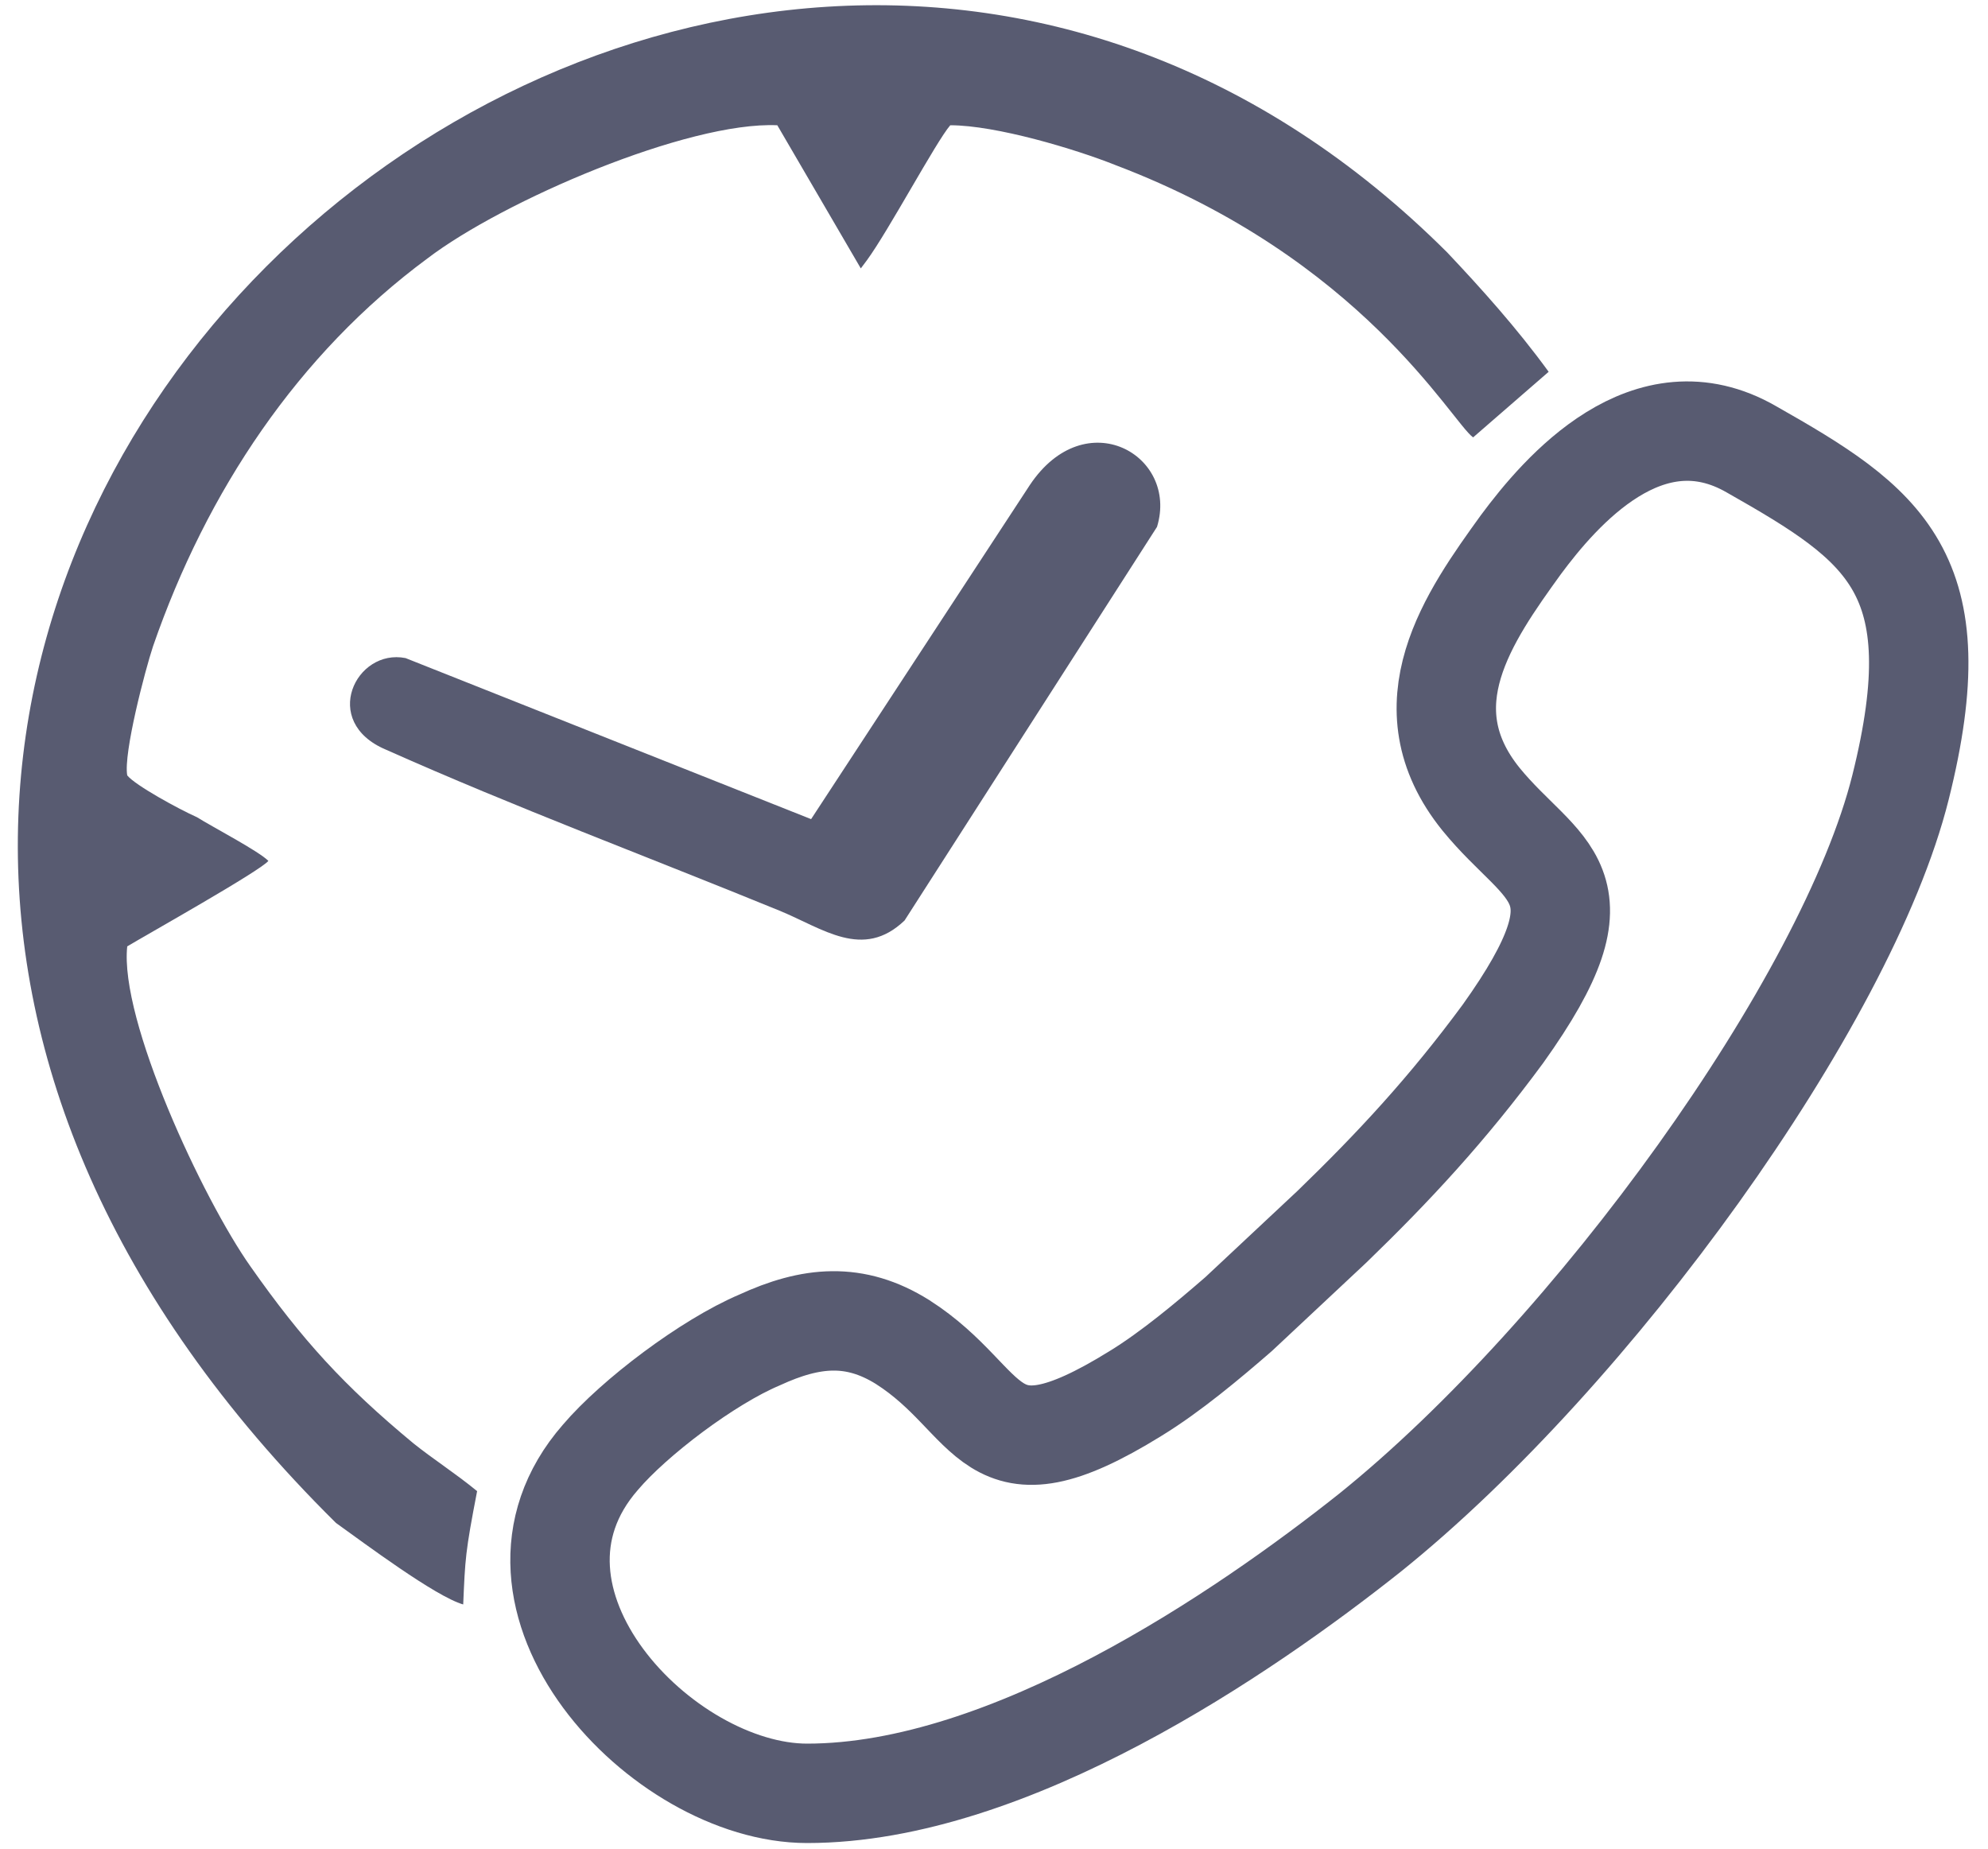 <?xml version="1.0" encoding="utf-8"?>
<!-- Generator: Adobe Illustrator 12.0.0, SVG Export Plug-In  -->
<!DOCTYPE svg PUBLIC "-//W3C//DTD SVG 1.1//EN" "http://www.w3.org/Graphics/SVG/1.1/DTD/svg11.dtd">
<svg  version="1.1" xmlns="http://www.w3.org/2000/svg" xmlns:xlink="http://www.w3.org/1999/xlink" xmlns:a="http://ns.adobe.com/AdobeSVGViewerExtensions/3.0/"
	 width="100" height="93" viewBox="-0.9 -0.3 100 93" enable-background="new -0.9 -0.3 100 93" xml:space="preserve">
<defs>
</defs>
<path fill-rule="evenodd" clip-rule="evenodd" fill="#808080" stroke="#808080" stroke-width="0.229" stroke-miterlimit="10" d="
	M39,43.5l0-0.1c0.1,0.1,0.1,0,0.2,0.1C39.1,43.6,39.2,43.7,39,43.5L39,43.5z"/>
<path fill="none" stroke="#585B71" stroke-width="5" stroke-linecap="round" stroke-linejoin="round" stroke-miterlimit="10" d="
	M94.7,39.3C92,50.1,79.2,67.8,68,76.8c-6.3,5-18.1,13.1-28.3,13.1c-7.3,0-16.6-9.8-10.4-16.9c1.7-2,5.4-4.8,8-5.9
	c2.6-1.2,4.8-1.4,7.2,0.1c4.7,3,4.1,7.3,11.7,2.6c1.8-1.1,3.7-2.7,5.2-4l4.7-4.4c3.1-3,5.8-5.9,8.6-9.7c5.5-7.7,2-8-1.1-11.8
	c-3.8-4.7-0.6-9.2,2-12.8c2-2.7,6.4-7.8,11.6-4.8C93.9,26.1,97.4,28.5,94.7,39.3L94.7,39.3z"/>
<path fill-rule="evenodd" clip-rule="evenodd" fill="#585B71" d="M77,18.4l-3.8,3.3c-1.1-0.8-5.6-9-18-13.7c-2-0.8-6-2-8.3-2
	c-0.7,0.8-3.1,5.3-4.2,6.8l-0.3,0.4L38.2,6c-4.5-0.2-13.8,3.8-17.6,6.7C14.1,17.5,9.5,24.4,6.8,32.2c-0.4,1.2-1.5,5.4-1.3,6.5
	c0.4,0.5,2.6,1.7,3.5,2.1c0.8,0.5,3.1,1.7,3.6,2.2c-0.4,0.5-6.1,3.7-7.1,4.3c-0.4,3.7,3.8,12.7,6.2,16.1c2.6,3.7,4.7,6,8.2,8.9
	c1,0.8,2.1,1.5,3.2,2.4c-0.6,3.1-0.6,3.4-0.7,5.7c-1.4-0.4-5-3.1-6.4-4.1c-46-45.5,18-101.7,55.9-63.9C73.6,14.2,75.4,16.2,77,18.4
	L77,18.4z"/>
<path fill-rule="evenodd" clip-rule="evenodd" fill="#585B71" d="M39.9,40.9l11-16.8c2.8-4.2,7.5-1.5,6.4,2.1L44.6,46
	c-2.1,2-4.1,0.4-6.3-0.5c-6.6-2.7-13.3-5.2-19.8-8.1c-3.3-1.4-1.5-5.1,1-4.6L39.9,40.9z"/>
</svg>
